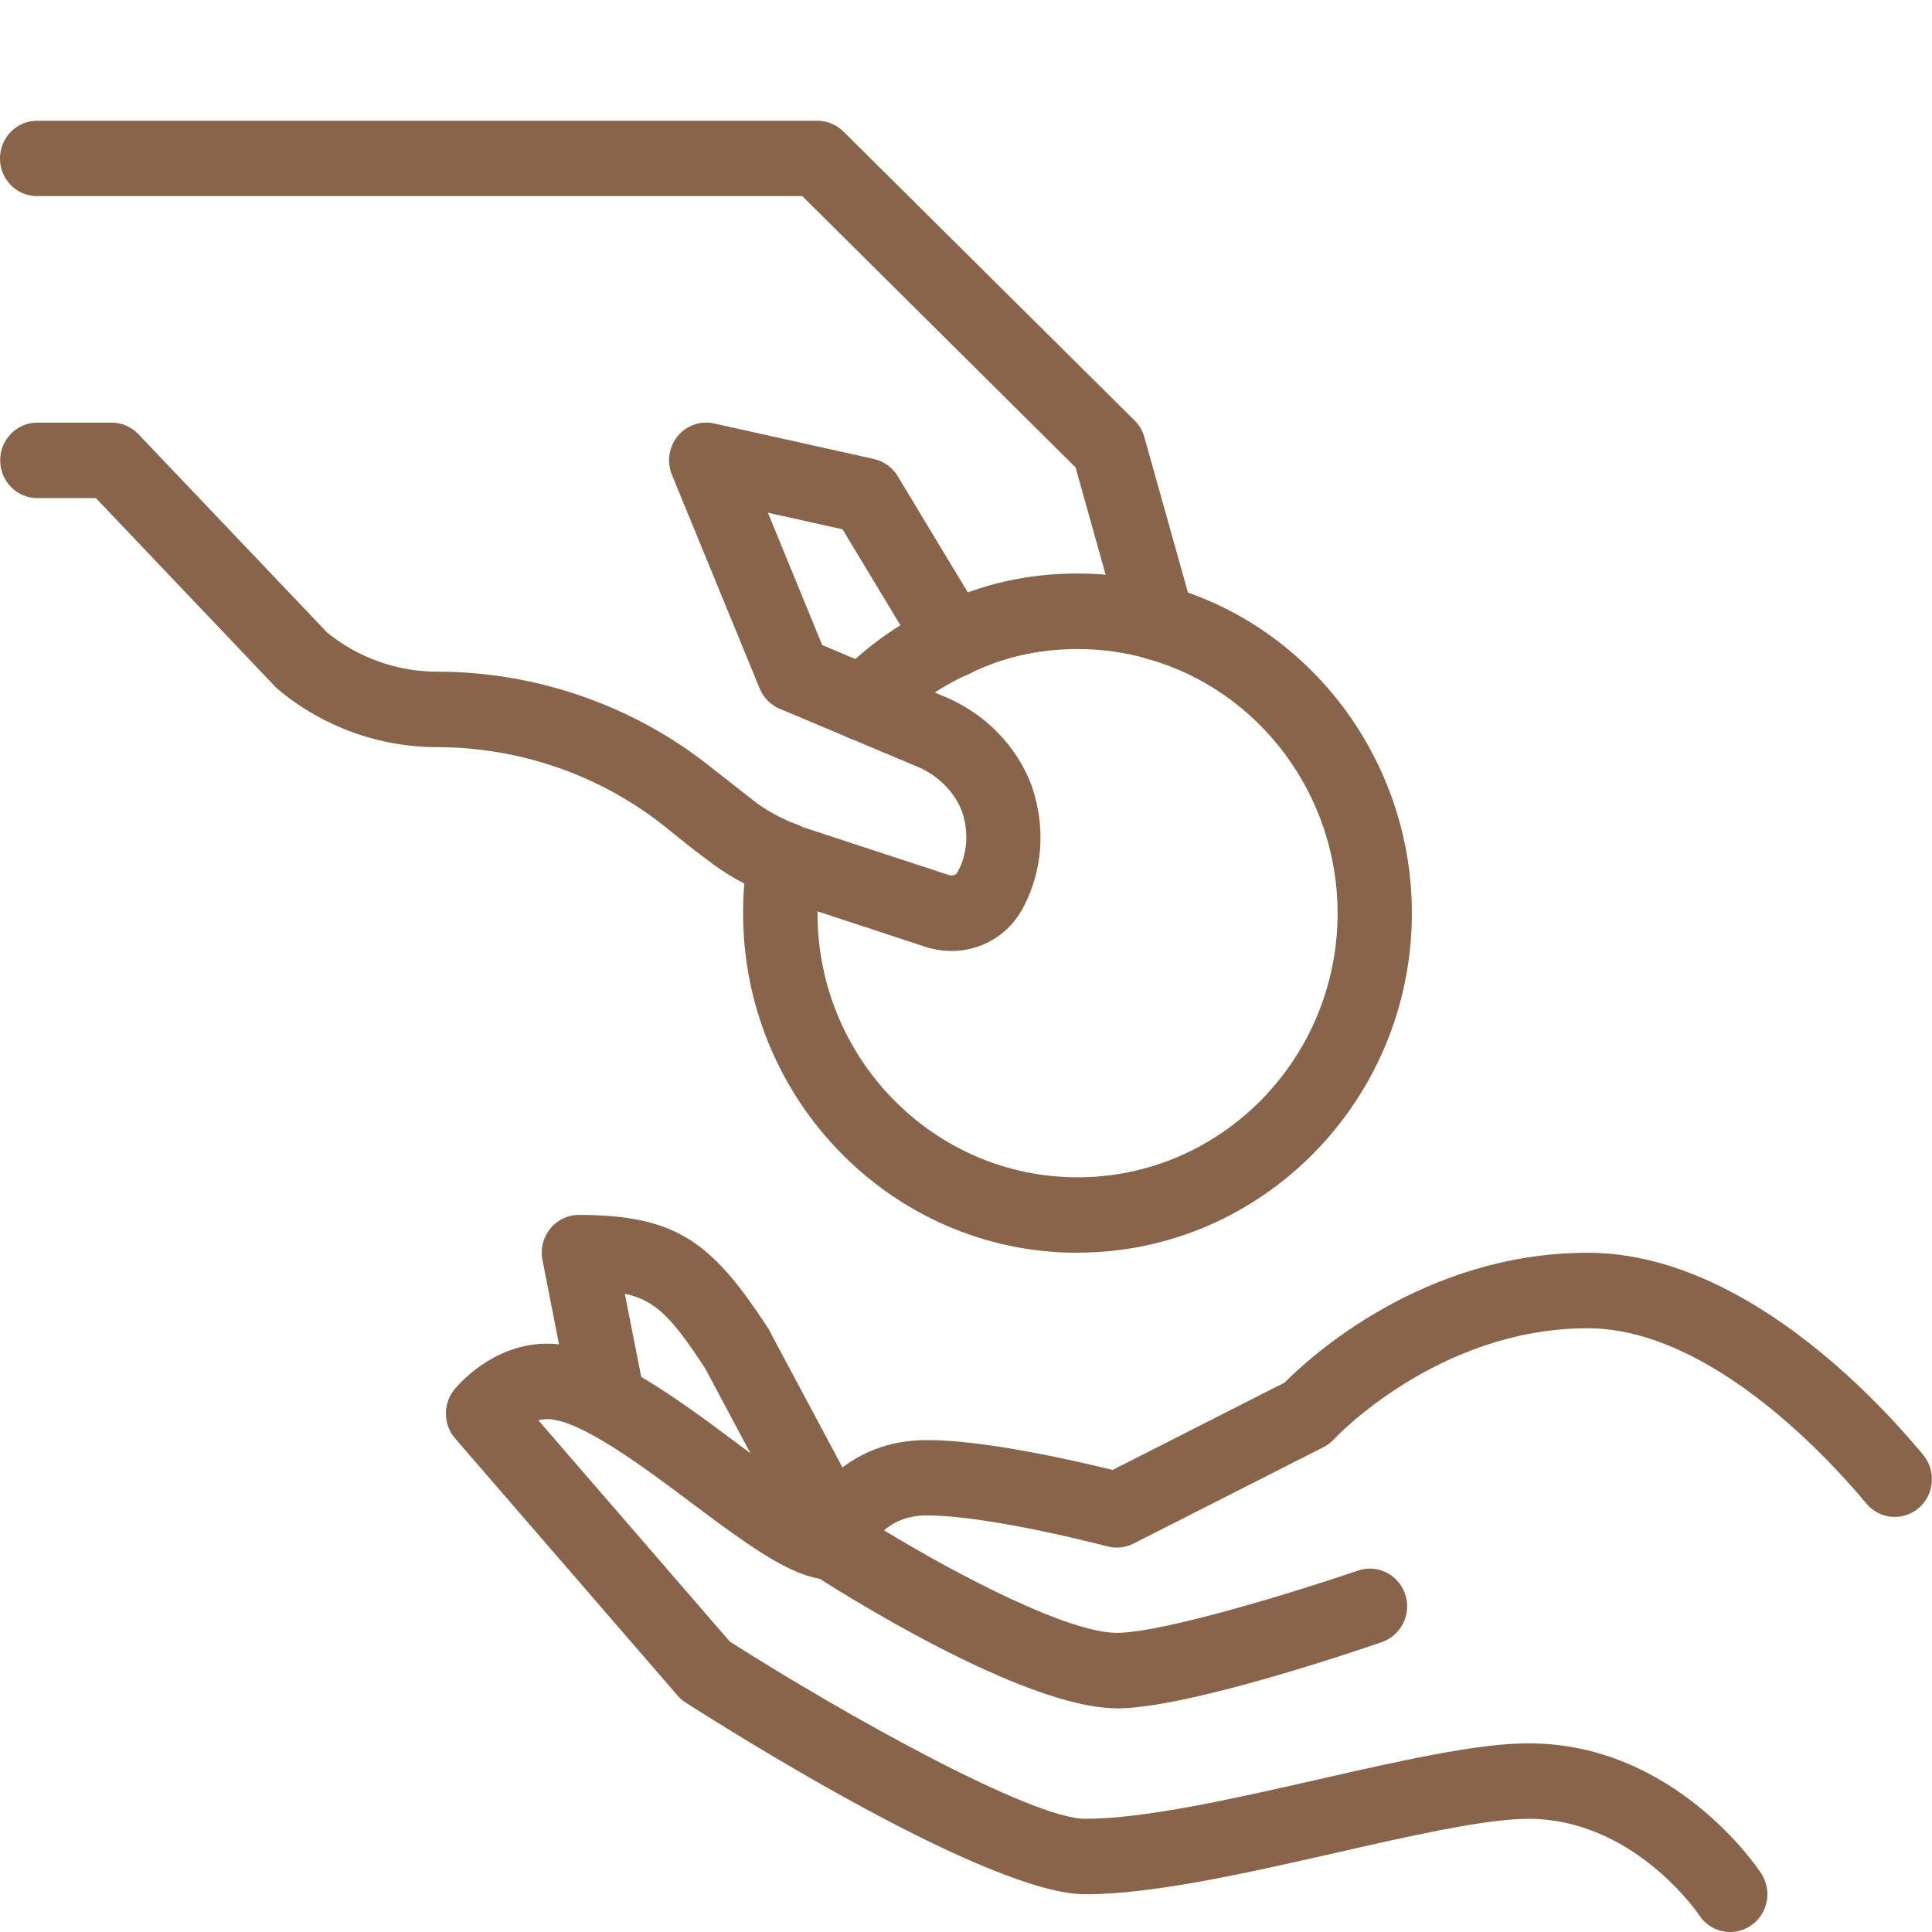 <svg width="32" height="32" viewBox="0 0 32 32" fill="none" xmlns="http://www.w3.org/2000/svg">
<g clip-path="url(#clip0_389_670)">
<path d="M18.5 28.295C16.923 28.295 13.8 26.295 13.449 26.067C13.212 25.913 13.108 25.614 13.197 25.344C13.379 24.789 14.039 23.852 15.354 23.852C16.334 23.852 17.854 24.205 18.428 24.347L21.277 22.9C21.692 22.481 23.575 20.75 26.297 20.75C28.806 20.75 31.018 23.091 31.854 24.097C32.072 24.361 32.04 24.755 31.78 24.978C31.52 25.2 31.132 25.167 30.912 24.903C30.348 24.222 28.345 22 26.297 22C23.817 22 22.112 23.819 22.095 23.837C22.046 23.892 21.985 23.938 21.92 23.97L18.774 25.567C18.64 25.634 18.488 25.652 18.343 25.613C18.323 25.608 16.395 25.1 15.352 25.1C15.023 25.1 14.795 25.214 14.642 25.347C15.895 26.108 17.7 27.045 18.497 27.045C19.294 27.045 21.662 26.3 22.492 26.014C22.814 25.903 23.163 26.078 23.274 26.405C23.383 26.731 23.211 27.086 22.889 27.198C22.565 27.311 19.678 28.297 18.497 28.297L18.5 28.295Z" fill="#88644A"/>
<path d="M28.657 32C28.458 32 28.263 31.903 28.145 31.722C28.128 31.695 27.058 30.125 25.315 30.125C24.605 30.125 23.346 30.411 22.129 30.688C20.64 31.025 19.1 31.375 17.977 31.375C16.394 31.375 12.185 28.73 11.357 28.2C11.308 28.169 11.261 28.13 11.223 28.084L7.538 23.825C7.34 23.595 7.334 23.253 7.525 23.016C7.588 22.938 8.166 22.255 9.065 22.255C9.963 22.255 11.115 23.086 12.189 23.891C12.722 24.291 13.528 24.894 13.788 24.917C14.128 24.917 14.4 25.197 14.4 25.542C14.4 25.887 14.121 26.167 13.781 26.167C13.183 26.167 12.509 25.684 11.458 24.897C10.675 24.309 9.602 23.505 9.065 23.505C9.014 23.505 8.965 23.512 8.917 23.525L12.089 27.191C14.028 28.425 17.088 30.125 17.977 30.125C18.965 30.125 20.437 29.791 21.861 29.467C23.203 29.162 24.471 28.875 25.317 28.875C27.737 28.875 29.114 30.942 29.171 31.03C29.358 31.317 29.282 31.705 28.998 31.895C28.894 31.966 28.775 32 28.658 32H28.657Z" fill="#88644A"/>
<path d="M13.781 25.919C13.563 25.919 13.351 25.8 13.24 25.591L11.681 22.667C11.143 21.845 10.868 21.538 10.349 21.428L10.674 23.075C10.74 23.414 10.525 23.742 10.191 23.811C9.858 23.878 9.534 23.66 9.466 23.32L8.985 20.87C8.949 20.688 8.995 20.497 9.112 20.352C9.229 20.206 9.403 20.123 9.588 20.123C11.222 20.123 11.803 20.592 12.722 22C12.732 22.016 12.742 22.031 12.749 22.049L14.322 24.995C14.483 25.299 14.372 25.678 14.074 25.842C13.98 25.894 13.88 25.917 13.781 25.917V25.919Z" fill="#88644A"/>
<path d="M19.175 10.938C18.908 10.938 18.662 10.758 18.583 10.483L17.815 7.742L13.288 3.248H0.615C0.275 3.25 0 2.97 0 2.625C0 2.28 0.275 2 0.615 2H13.539C13.698 2 13.854 2.064 13.969 2.178L18.794 6.966C18.871 7.042 18.926 7.138 18.955 7.242L19.768 10.142C19.86 10.473 19.671 10.82 19.345 10.914C19.288 10.93 19.232 10.938 19.175 10.938Z" fill="#88644A"/>
<path d="M15.755 15.75C15.617 15.75 15.477 15.73 15.338 15.686L12.932 14.895C12.883 14.88 12.814 14.858 12.739 14.819C12.352 14.669 12 14.469 11.691 14.223L11.514 14.092C11.514 14.092 11.503 14.084 11.498 14.08L10.982 13.667C9.928 12.834 8.597 12.375 7.238 12.375C6.278 12.375 5.345 12.036 4.608 11.42C4.589 11.405 4.572 11.389 4.557 11.372L1.588 8.25H0.618C0.278 8.25 0.003 7.97 0.003 7.625C0.003 7.28 0.278 7 0.618 7H1.849C2.017 7 2.175 7.069 2.292 7.191L5.418 10.476C5.931 10.895 6.577 11.125 7.24 11.125C8.872 11.125 10.471 11.678 11.742 12.681L12.429 13.22C12.429 13.22 12.44 13.228 12.445 13.233C12.668 13.411 12.926 13.555 13.214 13.662C13.24 13.672 13.265 13.684 13.289 13.697L13.312 13.705L15.712 14.492C15.757 14.506 15.831 14.505 15.86 14.445C15.863 14.439 15.866 14.434 15.869 14.428C16.026 14.133 16.048 13.77 15.931 13.434C15.814 13.127 15.552 12.856 15.219 12.709L12.914 11.739C12.763 11.677 12.645 11.555 12.582 11.402L11.129 7.864C11.041 7.648 11.079 7.402 11.225 7.223C11.372 7.045 11.605 6.964 11.828 7.014L14.474 7.602C14.637 7.637 14.78 7.741 14.868 7.886L16.308 10.273C16.485 10.567 16.394 10.953 16.105 11.133C15.815 11.312 15.435 11.22 15.258 10.927L13.955 8.767L12.719 8.492L13.618 10.684L15.698 11.561C16.341 11.845 16.843 12.369 17.083 13.002C17.323 13.681 17.274 14.409 16.955 15.016C16.723 15.478 16.257 15.752 15.758 15.752L15.755 15.75Z" fill="#88644A"/>
<path d="M17.846 20.75C14.792 20.75 12.308 18.227 12.308 15.125C12.308 14.784 12.335 14.463 12.392 14.141C12.452 13.8 12.772 13.573 13.106 13.634C13.44 13.695 13.663 14.02 13.605 14.36C13.562 14.608 13.54 14.86 13.54 15.125C13.54 17.538 15.472 19.5 17.848 19.5C20.223 19.5 22.155 17.538 22.155 15.125C22.155 13.169 20.863 11.438 19.012 10.914C18.649 10.806 18.249 10.75 17.848 10.75C17.203 10.75 16.598 10.888 16.051 11.161C16.045 11.164 16.037 11.167 16.029 11.17C15.555 11.384 15.111 11.7 14.743 12.085C14.506 12.333 14.117 12.338 13.872 12.097C13.628 11.856 13.623 11.461 13.86 11.213C14.334 10.717 14.906 10.309 15.518 10.031C16.234 9.677 17.017 9.499 17.846 9.499C18.365 9.499 18.885 9.572 19.349 9.711C21.721 10.381 23.385 12.608 23.385 15.123C23.385 18.225 20.9 20.748 17.846 20.748V20.75Z" fill="#88644A"/>
</g>
<defs>
<clipPath id="clip0_389_670">
<rect width="32" height="30" fill="white" transform="translate(0 2)"/>
</clipPath>
</defs>
</svg>
